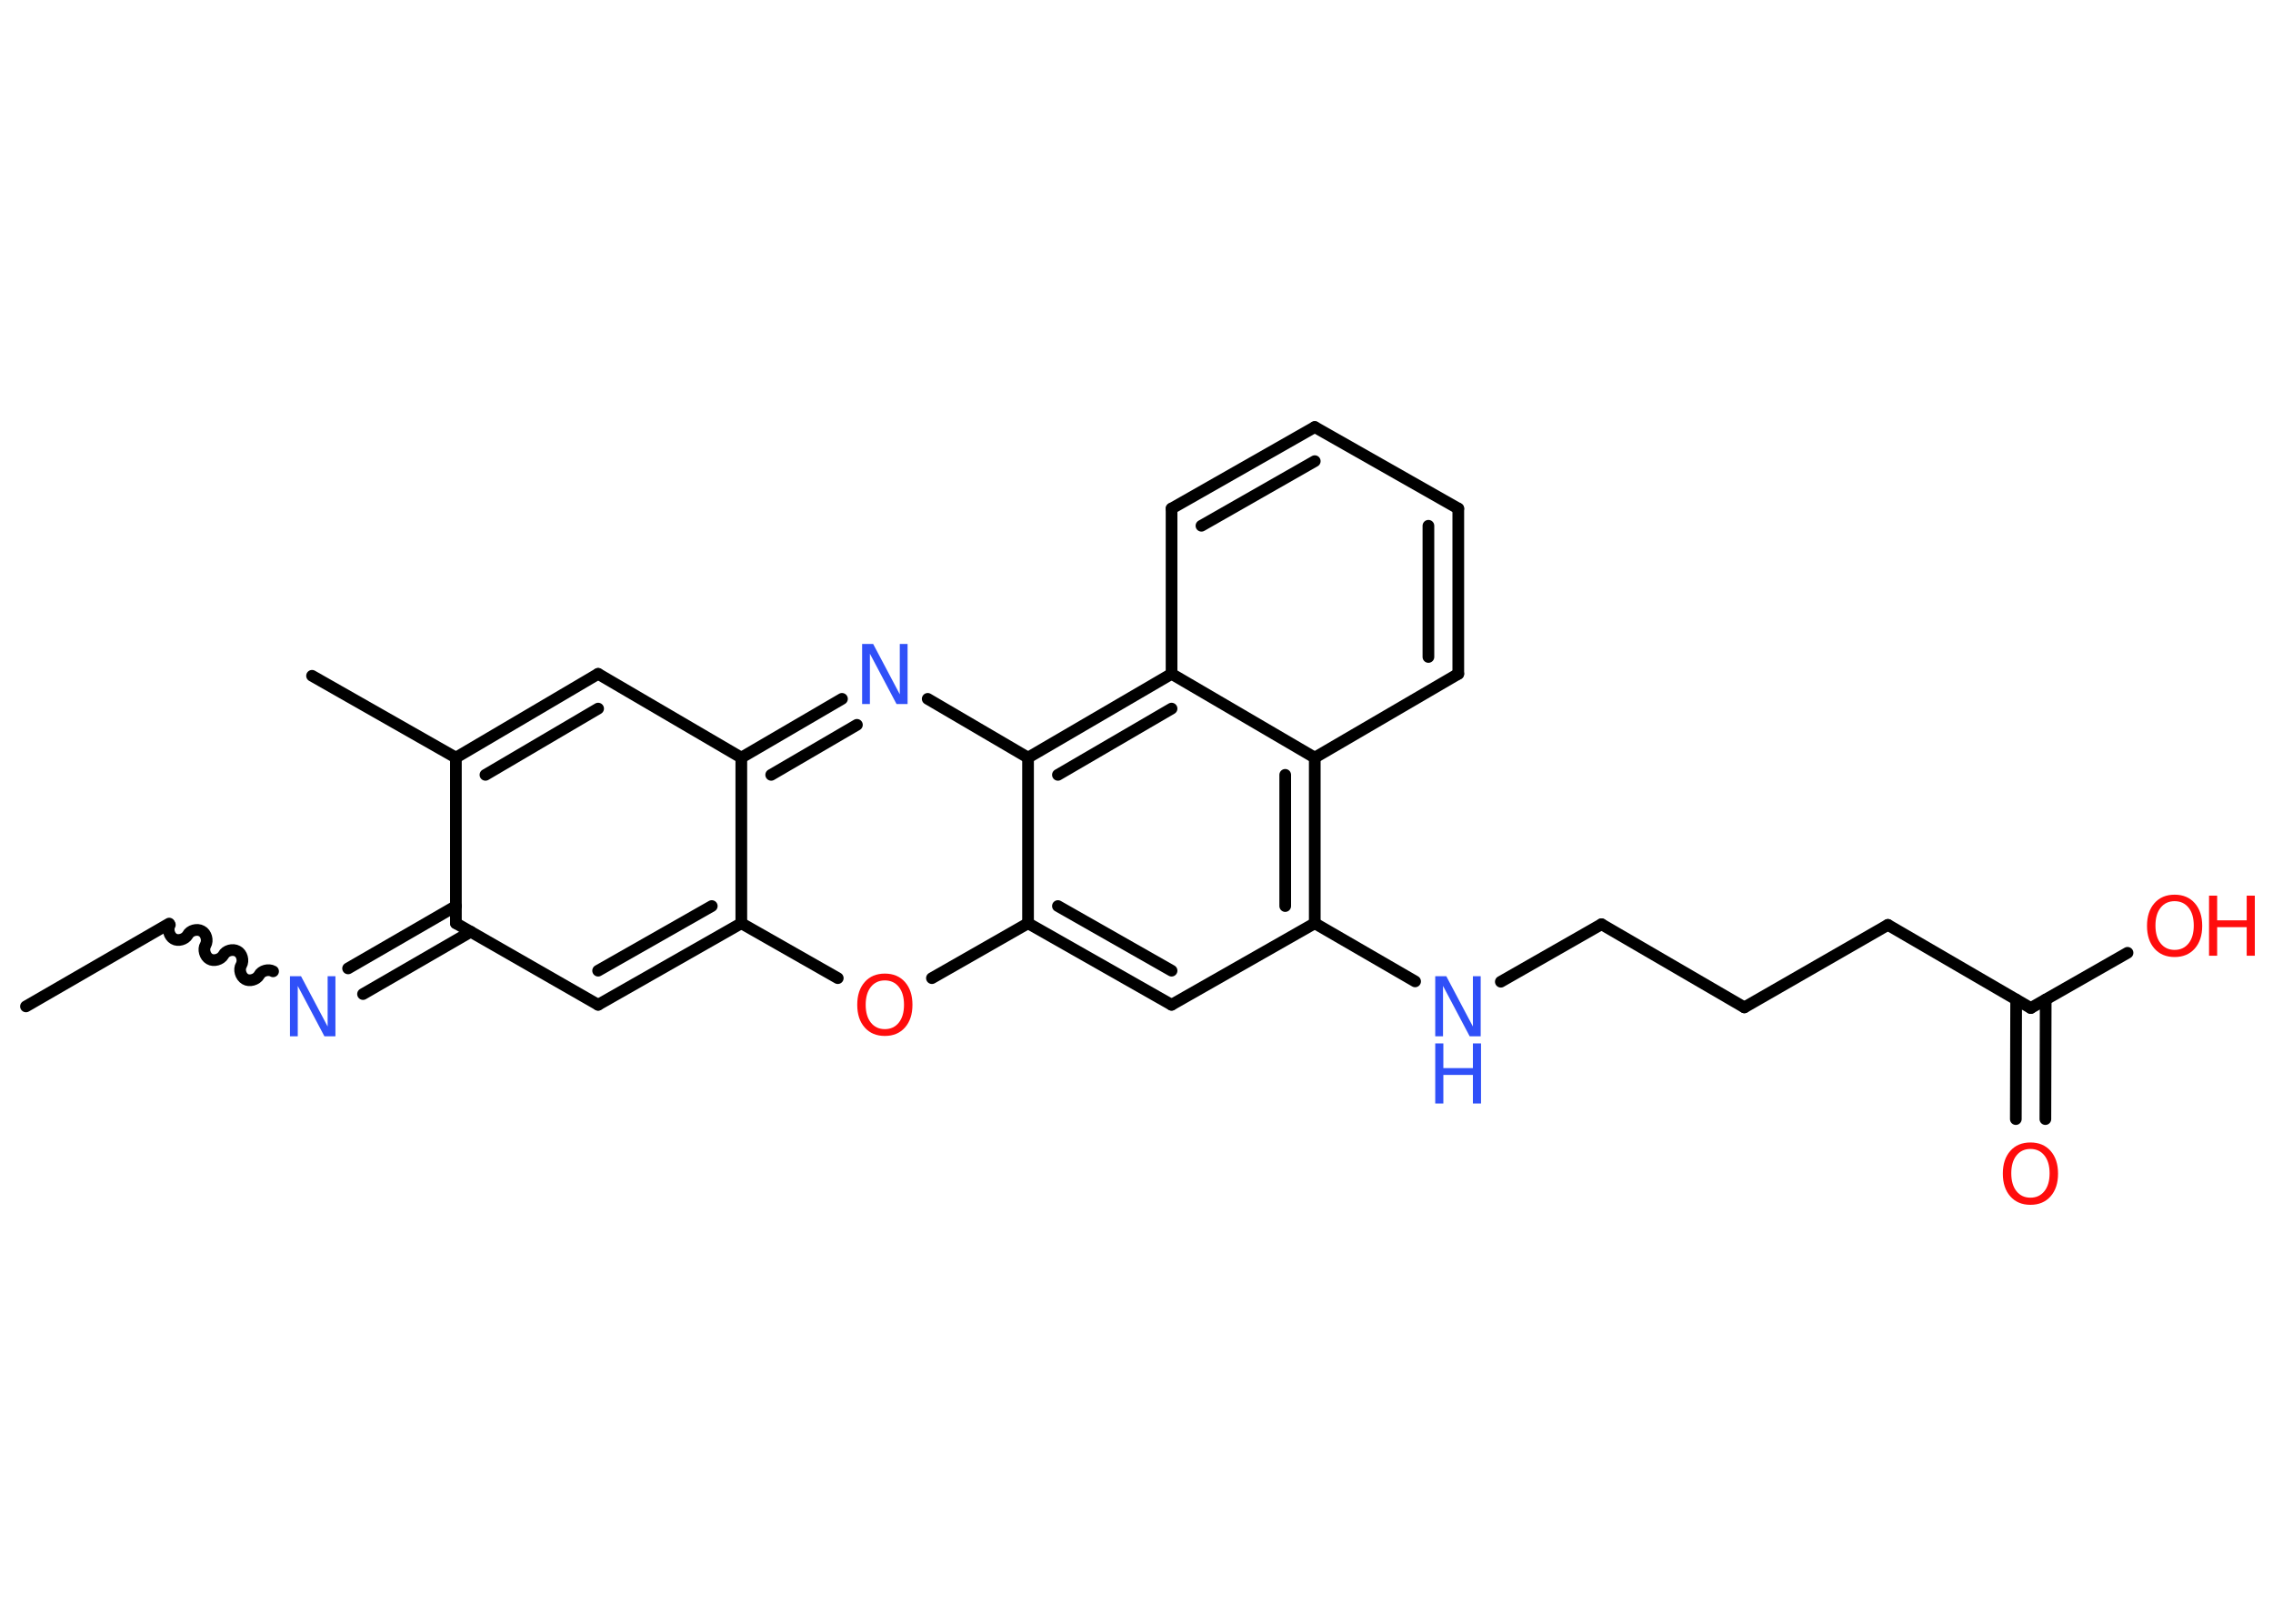<?xml version='1.0' encoding='UTF-8'?>
<!DOCTYPE svg PUBLIC "-//W3C//DTD SVG 1.1//EN" "http://www.w3.org/Graphics/SVG/1.1/DTD/svg11.dtd">
<svg version='1.2' xmlns='http://www.w3.org/2000/svg' xmlns:xlink='http://www.w3.org/1999/xlink' width='70.0mm' height='50.0mm' viewBox='0 0 70.0 50.0'>
  <desc>Generated by the Chemistry Development Kit (http://github.com/cdk)</desc>
  <g stroke-linecap='round' stroke-linejoin='round' stroke='#000000' stroke-width='.36' fill='#FF0D0D'>
    <rect x='.0' y='.0' width='70.0' height='50.0' fill='#FFFFFF' stroke='none'/>
    <g id='mol1' class='mol'>
      <line id='mol1bnd1' class='bond' x1='.8' y1='30.99' x2='5.21' y2='28.44'/>
      <path id='mol1bnd2' class='bond' d='M8.41 29.91c-.14 -.08 -.36 -.02 -.43 .12c-.08 .14 -.3 .2 -.43 .12c-.14 -.08 -.2 -.3 -.12 -.43c.08 -.14 .02 -.36 -.12 -.43c-.14 -.08 -.36 -.02 -.43 .12c-.08 .14 -.3 .2 -.43 .12c-.14 -.08 -.2 -.3 -.12 -.43c.08 -.14 .02 -.36 -.12 -.43c-.14 -.08 -.36 -.02 -.43 .12c-.08 .14 -.3 .2 -.43 .12c-.14 -.08 -.2 -.3 -.12 -.43' fill='none' stroke='#000000' stroke-width='.36'/>
      <g id='mol1bnd3' class='bond'>
        <line x1='10.72' y1='29.82' x2='14.04' y2='27.9'/>
        <line x1='11.18' y1='30.61' x2='14.5' y2='28.69'/>
      </g>
      <line id='mol1bnd4' class='bond' x1='14.04' y1='28.43' x2='18.42' y2='30.94'/>
      <g id='mol1bnd5' class='bond'>
        <line x1='18.42' y1='30.94' x2='22.83' y2='28.43'/>
        <line x1='18.42' y1='29.89' x2='21.92' y2='27.9'/>
      </g>
      <line id='mol1bnd6' class='bond' x1='22.83' y1='28.43' x2='25.8' y2='30.12'/>
      <line id='mol1bnd7' class='bond' x1='28.7' y1='30.12' x2='31.66' y2='28.43'/>
      <g id='mol1bnd8' class='bond'>
        <line x1='31.66' y1='28.43' x2='36.08' y2='30.94'/>
        <line x1='32.58' y1='27.9' x2='36.08' y2='29.89'/>
      </g>
      <line id='mol1bnd9' class='bond' x1='36.08' y1='30.94' x2='40.49' y2='28.43'/>
      <line id='mol1bnd10' class='bond' x1='40.49' y1='28.43' x2='43.58' y2='30.22'/>
      <line id='mol1bnd11' class='bond' x1='46.22' y1='30.23' x2='49.32' y2='28.46'/>
      <line id='mol1bnd12' class='bond' x1='49.32' y1='28.46' x2='53.72' y2='31.02'/>
      <line id='mol1bnd13' class='bond' x1='53.72' y1='31.02' x2='58.14' y2='28.48'/>
      <line id='mol1bnd14' class='bond' x1='58.14' y1='28.48' x2='62.54' y2='31.04'/>
      <g id='mol1bnd15' class='bond'>
        <line x1='63.0' y1='30.78' x2='62.99' y2='34.46'/>
        <line x1='62.09' y1='30.78' x2='62.08' y2='34.46'/>
      </g>
      <line id='mol1bnd16' class='bond' x1='62.54' y1='31.04' x2='65.52' y2='29.34'/>
      <g id='mol1bnd17' class='bond'>
        <line x1='40.49' y1='28.43' x2='40.49' y2='23.33'/>
        <line x1='39.58' y1='27.9' x2='39.58' y2='23.86'/>
      </g>
      <line id='mol1bnd18' class='bond' x1='40.49' y1='23.33' x2='44.91' y2='20.75'/>
      <g id='mol1bnd19' class='bond'>
        <line x1='44.91' y1='20.75' x2='44.91' y2='15.66'/>
        <line x1='43.99' y1='20.23' x2='43.99' y2='16.19'/>
      </g>
      <line id='mol1bnd20' class='bond' x1='44.91' y1='15.66' x2='40.49' y2='13.15'/>
      <g id='mol1bnd21' class='bond'>
        <line x1='40.49' y1='13.15' x2='36.08' y2='15.66'/>
        <line x1='40.49' y1='14.2' x2='37.0' y2='16.19'/>
      </g>
      <line id='mol1bnd22' class='bond' x1='36.08' y1='15.66' x2='36.08' y2='20.75'/>
      <line id='mol1bnd23' class='bond' x1='40.49' y1='23.33' x2='36.08' y2='20.75'/>
      <g id='mol1bnd24' class='bond'>
        <line x1='36.08' y1='20.75' x2='31.66' y2='23.33'/>
        <line x1='36.08' y1='21.82' x2='32.58' y2='23.86'/>
      </g>
      <line id='mol1bnd25' class='bond' x1='31.66' y1='28.43' x2='31.66' y2='23.33'/>
      <line id='mol1bnd26' class='bond' x1='31.66' y1='23.33' x2='28.57' y2='21.52'/>
      <g id='mol1bnd27' class='bond'>
        <line x1='25.93' y1='21.52' x2='22.83' y2='23.33'/>
        <line x1='26.39' y1='22.32' x2='23.75' y2='23.86'/>
      </g>
      <line id='mol1bnd28' class='bond' x1='22.83' y1='28.43' x2='22.83' y2='23.33'/>
      <line id='mol1bnd29' class='bond' x1='22.83' y1='23.33' x2='18.42' y2='20.75'/>
      <g id='mol1bnd30' class='bond'>
        <line x1='18.42' y1='20.75' x2='14.04' y2='23.33'/>
        <line x1='18.42' y1='21.82' x2='14.95' y2='23.86'/>
      </g>
      <line id='mol1bnd31' class='bond' x1='14.04' y1='28.43' x2='14.04' y2='23.33'/>
      <line id='mol1bnd32' class='bond' x1='14.04' y1='23.33' x2='9.61' y2='20.81'/>
      <path id='mol1atm3' class='atom' d='M8.93 30.06h.34l.82 1.55v-1.55h.24v1.85h-.34l-.82 -1.55v1.55h-.24v-1.85z' stroke='none' fill='#3050F8'/>
      <path id='mol1atm7' class='atom' d='M27.25 30.19q-.27 .0 -.43 .2q-.16 .2 -.16 .55q.0 .35 .16 .55q.16 .2 .43 .2q.27 .0 .43 -.2q.16 -.2 .16 -.55q.0 -.35 -.16 -.55q-.16 -.2 -.43 -.2zM27.25 29.98q.39 .0 .62 .26q.23 .26 .23 .7q.0 .44 -.23 .7q-.23 .26 -.62 .26q-.39 .0 -.62 -.26q-.23 -.26 -.23 -.7q.0 -.44 .23 -.7q.23 -.26 .62 -.26z' stroke='none'/>
      <g id='mol1atm11' class='atom'>
        <path d='M44.2 30.06h.34l.82 1.55v-1.55h.24v1.85h-.34l-.82 -1.55v1.55h-.24v-1.85z' stroke='none' fill='#3050F8'/>
        <path d='M44.2 32.13h.25v.76h.91v-.76h.25v1.85h-.25v-.88h-.91v.88h-.25v-1.85z' stroke='none' fill='#3050F8'/>
      </g>
      <path id='mol1atm16' class='atom' d='M62.53 35.38q-.27 .0 -.43 .2q-.16 .2 -.16 .55q.0 .35 .16 .55q.16 .2 .43 .2q.27 .0 .43 -.2q.16 -.2 .16 -.55q.0 -.35 -.16 -.55q-.16 -.2 -.43 -.2zM62.53 35.18q.39 .0 .62 .26q.23 .26 .23 .7q.0 .44 -.23 .7q-.23 .26 -.62 .26q-.39 .0 -.62 -.26q-.23 -.26 -.23 -.7q.0 -.44 .23 -.7q.23 -.26 .62 -.26z' stroke='none'/>
      <g id='mol1atm17' class='atom'>
        <path d='M66.97 27.75q-.27 .0 -.43 .2q-.16 .2 -.16 .55q.0 .35 .16 .55q.16 .2 .43 .2q.27 .0 .43 -.2q.16 -.2 .16 -.55q.0 -.35 -.16 -.55q-.16 -.2 -.43 -.2zM66.97 27.55q.39 .0 .62 .26q.23 .26 .23 .7q.0 .44 -.23 .7q-.23 .26 -.62 .26q-.39 .0 -.62 -.26q-.23 -.26 -.23 -.7q.0 -.44 .23 -.7q.23 -.26 .62 -.26z' stroke='none'/>
        <path d='M68.03 27.58h.25v.76h.91v-.76h.25v1.85h-.25v-.88h-.91v.88h-.25v-1.85z' stroke='none'/>
      </g>
      <path id='mol1atm25' class='atom' d='M26.55 19.83h.34l.82 1.55v-1.55h.24v1.85h-.34l-.82 -1.55v1.55h-.24v-1.85z' stroke='none' fill='#3050F8'/>
    </g>
  </g>
</svg>
